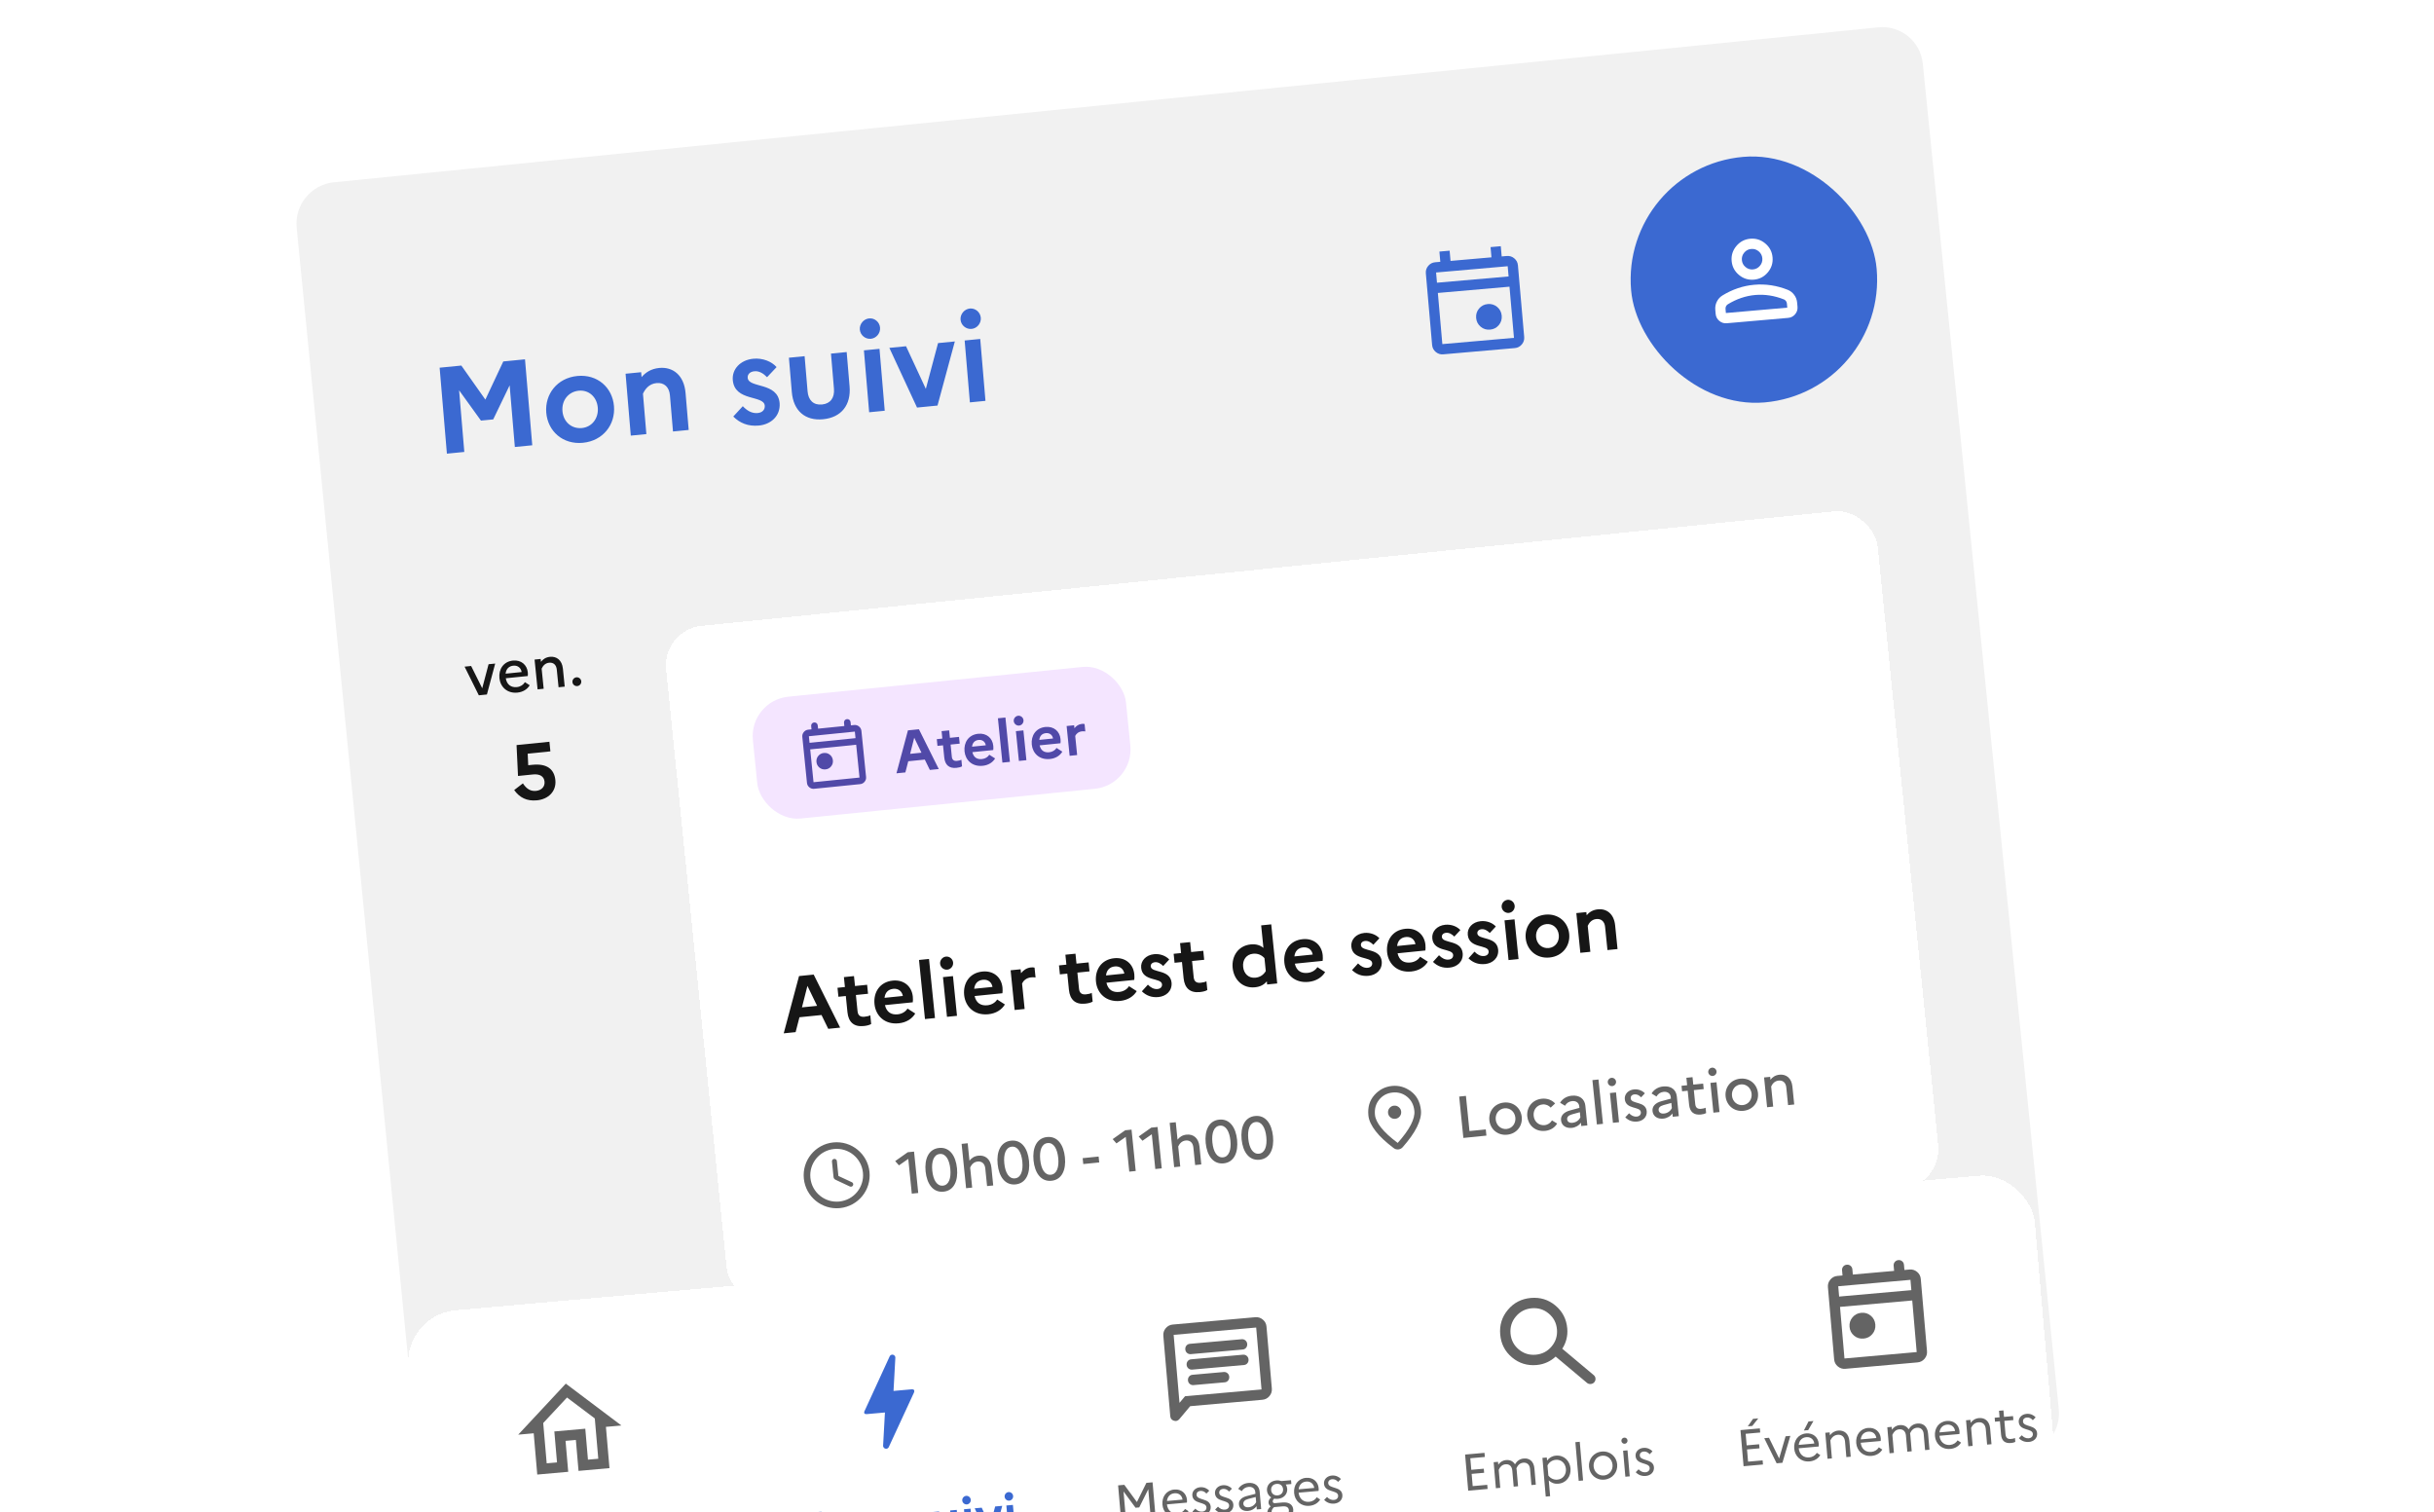 <svg width="470" height="292" viewBox="0 0 470 292" fill="none" xmlns="http://www.w3.org/2000/svg">
    <g clip-path="url(#clip0_1180_3780)">
        <path
            d="M57.284 43.956C56.852 39.573 60.076 35.641 64.462 35.201L362.696 5.283C367.021 4.849 370.852 7.976 371.289 12.296L397.546 272.092C397.991 276.498 394.74 280.451 390.328 280.87L91.286 309.261C86.969 309.671 83.159 306.536 82.734 302.224L57.284 43.956Z"
            fill="#F1F1F1" />
        <g clip-path="url(#clip1_1180_3780)">
            <g filter="url(#filter0_d_1180_3780)">
                <rect x="122.156" y="56.476" width="234.196" height="45.633" rx="7.169"
                    transform="rotate(-5.772 122.156 56.476)" stroke="#73758D" stroke-width="0.956"
                    stroke-dasharray="7.65 7.65" shape-rendering="crispEdges" />
            </g>
            <path
                d="M89.709 128.729L90.975 128.601L93.117 132.904L94.342 128.261L95.62 128.132L94.022 134.104L92.459 134.262L89.709 128.729ZM102.285 132.323C101.821 133.097 100.987 133.631 99.914 133.739C97.928 133.94 96.609 132.632 96.439 130.954C96.265 129.231 97.221 127.739 99.047 127.555C100.633 127.394 101.77 128.375 101.918 129.836C101.944 130.098 101.937 130.364 101.908 130.54L97.663 130.969C97.87 132.216 98.7 132.789 99.807 132.678C100.503 132.607 101.054 132.24 101.359 131.725L102.285 132.323ZM99.124 128.539C98.267 128.625 97.724 129.176 97.631 130.084L100.724 129.772C100.628 129.055 100.048 128.445 99.124 128.539ZM103.807 133.115L103.225 127.363L104.401 127.244L104.457 127.803C104.845 127.303 105.382 126.914 106.204 126.831C107.471 126.703 108.527 127.461 108.696 129.127L109.045 132.585L107.858 132.705L107.513 129.293C107.421 128.38 106.863 127.883 106.042 127.966C105.254 128.046 104.836 128.584 104.59 129.116L104.982 132.996L103.807 133.115ZM111.48 132.478C111.001 132.526 110.586 132.188 110.539 131.72C110.493 131.263 110.83 130.837 111.309 130.789C111.777 130.741 112.193 131.091 112.239 131.548C112.286 132.016 111.948 132.43 111.48 132.478Z"
                fill="#161616" />
            <path
                d="M100.026 149.839L99.746 143.872L106.091 143.23L106.279 145.087L101.896 145.53L101.999 147.764L102.821 147.681C105.651 147.395 107.03 148.562 107.239 150.632C107.459 152.808 105.89 154.319 103.699 154.54C101.72 154.74 100.324 154.005 99.286 152.558L100.97 151.265C101.697 152.375 102.479 152.819 103.514 152.714C104.564 152.608 105.247 151.909 105.147 150.92C105.045 149.916 104.241 149.413 102.917 149.546L100.026 149.839Z"
                fill="#161616" />
            <g filter="url(#filter1_d_1180_3780)">
                <rect x="127.856" y="117.618" width="235.151" height="131.472" rx="7.647"
                    transform="rotate(-5.772 127.856 117.618)" fill="white" shape-rendering="crispEdges" />
                <rect x="144.611" y="131.297" width="72.412" height="23.647" rx="7.647"
                    transform="rotate(-5.772 144.611 131.297)" fill="#F4E5FF" />
                <g clip-path="url(#clip2_1180_3780)">
                    <path
                        d="M159.402 144.568C158.959 144.612 158.568 144.497 158.231 144.222C157.893 143.946 157.702 143.586 157.657 143.143C157.612 142.699 157.728 142.308 158.003 141.971C158.279 141.633 158.638 141.442 159.082 141.397C159.526 141.353 159.916 141.468 160.254 141.743C160.591 142.019 160.782 142.378 160.827 142.822C160.872 143.266 160.757 143.657 160.481 143.994C160.206 144.332 159.846 144.523 159.402 144.568ZM157.219 148.311C156.87 148.346 156.559 148.252 156.285 148.029C156.012 147.806 155.858 147.52 155.823 147.171L154.925 138.295C154.89 137.946 154.984 137.635 155.207 137.362C155.43 137.088 155.716 136.934 156.065 136.898L156.699 136.834L156.635 136.2C156.617 136.021 156.662 135.864 156.771 135.73C156.881 135.596 157.025 135.52 157.205 135.502C157.385 135.484 157.542 135.529 157.676 135.638C157.809 135.748 157.885 135.892 157.903 136.072L157.967 136.706L163.04 136.193L162.976 135.559C162.957 135.38 163.003 135.223 163.112 135.089C163.221 134.955 163.366 134.879 163.545 134.861C163.725 134.843 163.882 134.889 164.015 134.998C164.149 135.107 164.225 135.252 164.244 135.431L164.308 136.065L164.942 136.001C165.29 135.966 165.602 136.06 165.875 136.283C166.148 136.507 166.303 136.792 166.338 137.141L167.235 146.018C167.27 146.366 167.177 146.678 166.954 146.951C166.73 147.224 166.444 147.379 166.095 147.414L157.219 148.311ZM157.091 147.043L165.967 146.146L165.326 139.805L156.45 140.703L157.091 147.043ZM156.322 139.435L165.198 138.537L165.07 137.269L156.193 138.167L156.322 139.435Z"
                        fill="#5149A8" />
                </g>
                <path
                    d="M173.104 145.326L175.32 137.031L177.443 136.817L181.275 144.5L179.552 144.674L178.577 142.674L175.382 142.997L174.827 145.152L173.104 145.326ZM175.744 141.566L177.935 141.344L176.536 138.453L175.744 141.566ZM182.334 142.271L182.096 139.92L181.023 140.029L180.892 138.728L181.965 138.619L181.819 137.181L183.28 137.034L183.426 138.472L185.183 138.294L185.315 139.595L183.557 139.773L183.795 142.124C183.859 142.763 184.227 142.979 184.798 142.922C185.197 142.881 185.455 142.809 185.641 142.71L185.769 143.976C185.496 144.131 185.16 144.223 184.68 144.271C183.242 144.416 182.476 143.675 182.334 142.271ZM192.152 142.455C191.688 143.228 190.843 143.763 189.759 143.873C187.716 144.079 186.419 142.769 186.249 141.092C186.078 139.391 187.008 137.879 188.892 137.689C190.489 137.527 191.649 138.505 191.801 140.012C191.833 140.331 191.818 140.633 191.792 140.831L187.763 141.238C188.008 142.297 188.714 142.664 189.616 142.573C190.244 142.51 190.764 142.18 191.03 141.738L192.152 142.455ZM188.977 138.879C188.235 138.954 187.786 139.415 187.703 140.184L190.35 139.916C190.269 139.337 189.788 138.797 188.977 138.879ZM193.56 143.258L192.695 134.699L194.144 134.552L195.01 143.112L193.56 143.258ZM196.795 136.106C196.282 136.158 195.804 135.768 195.752 135.254C195.7 134.741 196.09 134.263 196.604 134.211C197.117 134.159 197.583 134.55 197.635 135.064C197.687 135.578 197.309 136.054 196.795 136.106ZM196.748 142.936L196.166 137.184L197.616 137.037L198.197 142.789L196.748 142.936ZM205.136 141.143C204.672 141.916 203.827 142.451 202.743 142.561C200.7 142.767 199.403 141.457 199.234 139.779C199.062 138.079 199.993 136.567 201.876 136.376C203.473 136.215 204.633 137.193 204.785 138.699C204.818 139.019 204.802 139.32 204.776 139.519L200.747 139.926C200.993 140.985 201.698 141.352 202.6 141.261C203.228 141.197 203.748 140.868 204.014 140.426L205.136 141.143ZM201.961 137.567C201.22 137.642 200.77 138.102 200.687 138.871L203.334 138.604C203.253 138.024 202.772 137.485 201.961 137.567ZM206.544 141.946L205.963 136.194L207.412 136.047L207.47 136.618C207.807 136.192 208.268 135.845 208.919 135.78C209.113 135.76 209.287 135.777 209.429 135.809L209.573 137.235C209.386 137.208 209.188 137.194 208.926 137.22C208.218 137.292 207.801 137.726 207.621 138.113L207.994 141.799L206.544 141.946Z"
                    fill="#5149A8" />
                <path
                    d="M151.335 195.535L154.291 184.475L157.121 184.189L162.231 194.434L159.933 194.666L158.633 191.999L154.373 192.43L153.633 195.303L151.335 195.535ZM154.856 190.521L157.778 190.226L155.912 186.371L154.856 190.521ZM163.642 191.462L163.326 188.328L161.895 188.472L161.72 186.738L163.15 186.593L162.956 184.676L164.904 184.479L165.098 186.396L167.441 186.159L167.617 187.894L165.273 188.131L165.59 191.265C165.676 192.118 166.167 192.406 166.927 192.329C167.46 192.276 167.804 192.179 168.052 192.047L168.223 193.736C167.859 193.942 167.41 194.064 166.771 194.128C164.854 194.322 163.832 193.334 163.642 191.462ZM176.733 191.707C176.115 192.738 174.988 193.452 173.542 193.598C170.818 193.873 169.089 192.126 168.863 189.889C168.634 187.622 169.875 185.606 172.386 185.352C174.516 185.137 176.062 186.441 176.265 188.449C176.309 188.875 176.288 189.277 176.253 189.542L170.881 190.085C171.209 191.497 172.15 191.986 173.352 191.864C174.189 191.78 174.882 191.341 175.238 190.751L176.733 191.707ZM172.5 186.939C171.511 187.039 170.912 187.653 170.801 188.679L174.331 188.322C174.222 187.549 173.581 186.83 172.5 186.939ZM178.611 192.778L177.457 181.365L179.39 181.17L180.543 192.583L178.611 192.778ZM182.924 183.241C182.239 183.311 181.603 182.791 181.533 182.106C181.464 181.421 181.984 180.785 182.669 180.715C183.354 180.646 183.975 181.168 184.044 181.852C184.113 182.537 183.609 183.172 182.924 183.241ZM182.861 192.348L182.086 184.679L184.018 184.484L184.793 192.153L182.861 192.348ZM194.045 189.957C193.427 190.988 192.3 191.702 190.854 191.848C188.131 192.123 186.401 190.376 186.175 188.139C185.946 185.872 187.187 183.856 189.698 183.602C191.829 183.387 193.375 184.691 193.578 186.699C193.621 187.126 193.6 187.527 193.565 187.792L188.194 188.335C188.521 189.747 189.462 190.236 190.664 190.115C191.501 190.03 192.194 189.591 192.55 189.002L194.045 189.957ZM189.812 185.189C188.823 185.289 188.224 185.903 188.113 186.929L191.643 186.572C191.534 185.799 190.893 185.08 189.812 185.189ZM195.923 191.028L195.148 183.359L197.08 183.163L197.157 183.924C197.607 183.356 198.221 182.894 199.089 182.807C199.347 182.78 199.58 182.803 199.769 182.845L199.961 184.748C199.712 184.711 199.448 184.692 199.098 184.727C198.155 184.823 197.599 185.401 197.359 185.918L197.855 190.833L195.923 191.028ZM206.41 187.139L206.093 184.005L204.663 184.149L204.488 182.415L205.918 182.27L205.724 180.353L207.672 180.156L207.866 182.073L210.209 181.836L210.384 183.571L208.041 183.808L208.358 186.943C208.444 187.795 208.934 188.083 209.695 188.006C210.228 187.953 210.572 187.856 210.82 187.724L210.99 189.413C210.627 189.619 210.178 189.741 209.539 189.805C207.621 189.999 206.599 189.011 206.41 187.139ZM219.501 187.384C218.883 188.415 217.756 189.129 216.31 189.275C213.586 189.55 211.857 187.803 211.631 185.566C211.402 183.299 212.643 181.283 215.154 181.029C217.284 180.814 218.83 182.118 219.033 184.126C219.076 184.553 219.055 184.954 219.021 185.219L213.649 185.762C213.976 187.174 214.917 187.663 216.119 187.542C216.956 187.457 217.65 187.018 218.005 186.429L219.501 187.384ZM215.268 182.616C214.279 182.716 213.68 183.33 213.568 184.356L217.099 183.999C216.99 183.226 216.348 182.507 215.268 182.616ZM220.493 187.422L221.654 186.137C222.186 186.682 222.792 187.052 223.522 186.978C224.146 186.915 224.429 186.517 224.383 186.061C224.247 184.722 220.631 185.594 220.358 182.901C220.222 181.547 221.26 180.412 222.858 180.25C224.029 180.132 225.151 180.587 225.774 181.278L224.61 182.533C224.165 182.086 223.623 181.741 223.03 181.801C222.421 181.862 222.166 182.226 222.206 182.622C222.338 183.931 225.959 183.104 226.227 185.751C226.359 187.367 225.155 188.381 223.709 188.527C222.34 188.665 221.311 188.216 220.493 187.422ZM228.552 184.901L228.235 181.767L226.805 181.911L226.629 180.177L228.06 180.032L227.866 178.115L229.814 177.918L230.007 179.835L232.351 179.598L232.526 181.333L230.183 181.57L230.5 184.705C230.586 185.557 231.076 185.845 231.837 185.768C232.369 185.715 232.713 185.618 232.961 185.486L233.132 187.175C232.768 187.381 232.32 187.503 231.681 187.567C229.763 187.761 228.741 186.773 228.552 184.901ZM238.023 182.899C237.797 180.662 239.08 178.611 241.5 178.366C242.535 178.261 243.313 178.506 243.966 179.039L243.526 174.687L245.474 174.49L246.627 185.903L244.68 186.1L244.618 185.491C244.085 186.144 243.371 186.539 242.337 186.644C239.917 186.889 238.249 185.136 238.023 182.899ZM240.047 182.694C240.182 184.033 241.117 184.923 242.426 184.79C243.293 184.703 243.972 184.265 244.418 183.513L244.166 181.017C243.578 180.37 242.826 180.077 241.958 180.164C240.65 180.297 239.911 181.355 240.047 182.694ZM255.879 183.707C255.26 184.738 254.133 185.452 252.688 185.598C249.964 185.873 248.235 184.126 248.009 181.889C247.78 179.622 249.021 177.606 251.532 177.352C253.662 177.137 255.208 178.441 255.411 180.449C255.454 180.875 255.433 181.277 255.398 181.542L250.027 182.085C250.354 183.497 251.295 183.986 252.497 183.865C253.334 183.78 254.028 183.341 254.383 182.752L255.879 183.707ZM251.646 178.939C250.657 179.039 250.058 179.653 249.946 180.679L253.477 180.322C253.368 179.549 252.726 178.83 251.646 178.939ZM261.076 183.32L262.237 182.035C262.769 182.58 263.375 182.949 264.105 182.876C264.729 182.813 265.012 182.415 264.966 181.959C264.83 180.619 261.214 181.492 260.942 178.799C260.805 177.445 261.843 176.31 263.441 176.148C264.612 176.03 265.735 176.485 266.358 177.175L265.193 178.431C264.748 177.984 264.206 177.639 263.613 177.699C263.004 177.76 262.749 178.124 262.789 178.52C262.921 179.829 266.542 179.001 266.81 181.649C266.943 183.265 265.738 184.279 264.293 184.425C262.923 184.563 261.894 184.114 261.076 183.32ZM275.717 181.702C275.099 182.733 273.972 183.446 272.526 183.592C269.802 183.868 268.073 182.121 267.847 179.884C267.618 177.617 268.859 175.601 271.37 175.347C273.5 175.131 275.046 176.436 275.249 178.444C275.292 178.87 275.272 179.272 275.237 179.537L269.865 180.08C270.193 181.492 271.134 181.981 272.336 181.859C273.173 181.775 273.866 181.336 274.222 180.746L275.717 181.702ZM271.484 176.934C270.495 177.034 269.896 177.648 269.785 178.674L273.315 178.317C273.206 177.544 272.565 176.825 271.484 176.934ZM276.709 181.74L277.87 180.454C278.402 181 279.008 181.369 279.738 181.295C280.362 181.232 280.645 180.835 280.599 180.378C280.463 179.039 276.847 179.912 276.575 177.219C276.438 175.864 277.476 174.73 279.074 174.568C280.245 174.45 281.368 174.905 281.991 175.595L280.826 176.851C280.381 176.404 279.839 176.059 279.246 176.119C278.637 176.18 278.382 176.544 278.422 176.94C278.554 178.248 282.175 177.421 282.443 180.069C282.575 181.685 281.371 182.698 279.926 182.845C278.556 182.983 277.527 182.534 276.709 181.74ZM283.559 181.048L284.721 179.762C285.252 180.308 285.858 180.677 286.589 180.603C287.213 180.54 287.495 180.142 287.449 179.686C287.314 178.347 283.697 179.22 283.425 176.526C283.288 175.172 284.327 174.037 285.924 173.876C287.096 173.757 288.218 174.213 288.841 174.903L287.677 176.158C287.232 175.711 286.69 175.366 286.096 175.426C285.488 175.488 285.232 175.852 285.272 176.247C285.405 177.556 289.026 176.729 289.293 179.377C289.426 180.993 288.222 182.006 286.776 182.152C285.407 182.291 284.377 181.841 283.559 181.048ZM291.359 172.281C290.674 172.35 290.038 171.83 289.968 171.146C289.899 170.461 290.419 169.824 291.104 169.755C291.789 169.686 292.41 170.207 292.479 170.892C292.548 171.577 292.044 172.212 291.359 172.281ZM291.296 181.388L290.521 173.719L292.453 173.523L293.228 181.192L291.296 181.388ZM298.392 172.615C300.887 172.363 302.778 174.032 303.01 176.33C303.242 178.628 301.724 180.641 299.229 180.893C296.733 181.146 294.843 179.477 294.61 177.179C294.378 174.881 295.896 172.868 298.392 172.615ZM299.074 179.064C300.307 178.94 301.135 177.857 301.001 176.533C300.866 175.194 299.839 174.314 298.607 174.438C297.329 174.568 296.484 175.637 296.619 176.976C296.754 178.315 297.796 179.194 299.074 179.064ZM305.16 179.986L304.385 172.317L306.318 172.122L306.379 172.73C306.86 172.159 307.535 171.691 308.554 171.588C310.213 171.421 311.652 172.428 311.881 174.695L312.343 179.26L310.395 179.457L309.941 174.968C309.838 173.949 309.195 173.368 308.252 173.463C307.278 173.562 306.827 174.269 306.587 174.785L307.093 179.791L305.16 179.986Z"
                    fill="#161616" />
                <path
                    d="M160.912 216.6C157.412 216.954 154.865 220.081 155.219 223.581C155.573 227.08 158.694 229.634 162.194 229.281C165.7 228.926 168.253 225.799 167.9 222.299C167.546 218.799 164.418 216.246 160.912 216.6ZM162.072 228.012C159.27 228.295 156.77 226.255 156.487 223.452C156.204 220.65 158.244 218.151 161.047 217.867C163.849 217.584 166.348 219.625 166.632 222.427C166.915 225.229 164.875 227.729 162.072 228.012ZM161.099 219.784L161.061 219.787C160.808 219.813 160.625 220.037 160.651 220.29L160.954 223.283C160.976 223.505 161.111 223.702 161.319 223.797L164.11 225.109C164.339 225.214 164.611 225.123 164.716 224.894C164.827 224.665 164.729 224.387 164.494 224.283L161.893 223.073L161.602 220.194C161.576 219.94 161.353 219.758 161.099 219.784Z"
                    fill="#646464" />
                <path
                    d="M176.066 226.488L175.388 219.777L173.589 221.031L172.86 220.205L175.281 218.496L176.502 218.373L177.31 226.362L176.066 226.488ZM181.341 217.665C183.384 217.458 184.551 219.197 184.792 221.582C185.033 223.967 184.238 225.904 182.195 226.11C180.152 226.317 178.973 224.58 178.732 222.194C178.491 219.809 179.298 217.871 181.341 217.665ZM181.459 218.829C180.295 218.947 179.842 220.284 180.022 222.064C180.203 223.856 180.913 225.064 182.077 224.946C183.23 224.83 183.683 223.493 183.503 221.712C183.322 219.92 182.612 218.712 181.459 218.829ZM186.55 225.439L185.685 216.88L186.86 216.761L187.2 220.128C187.588 219.628 188.125 219.239 188.947 219.156C190.225 219.027 191.27 219.786 191.439 221.452L191.788 224.91L190.601 225.03L190.256 221.618C190.164 220.705 189.607 220.207 188.785 220.291C187.997 220.37 187.59 220.907 187.333 221.44L187.725 225.321L186.55 225.439ZM195.25 216.259C197.293 216.052 198.46 217.791 198.702 220.176C198.943 222.561 198.147 224.498 196.104 224.704C194.061 224.911 192.883 223.174 192.641 220.788C192.4 218.403 193.207 216.465 195.25 216.259ZM195.368 217.423C194.204 217.541 193.751 218.878 193.931 220.658C194.112 222.45 194.822 223.658 195.986 223.54C197.139 223.424 197.592 222.087 197.412 220.306C197.231 218.514 196.521 217.306 195.368 217.423ZM202.183 215.558C204.226 215.352 205.393 217.09 205.634 219.475C205.875 221.86 205.079 223.797 203.036 224.004C200.993 224.21 199.815 222.473 199.574 220.088C199.333 217.702 200.14 215.765 202.183 215.558ZM202.3 216.722C201.136 216.84 200.683 218.177 200.863 219.957C201.044 221.749 201.755 222.957 202.919 222.839C204.071 222.723 204.524 221.386 204.344 219.606C204.163 217.814 203.453 216.606 202.3 216.722ZM209.061 219.636L212.142 219.325L212.257 220.466L209.176 220.777L209.061 219.636ZM218.061 222.243L217.383 215.532L215.584 216.786L214.855 215.961L217.276 214.252L218.497 214.128L219.305 222.117L218.061 222.243ZM223.087 221.735L222.409 215.024L220.61 216.278L219.881 215.453L222.303 213.744L223.524 213.62L224.331 221.609L223.087 221.735ZM226.728 221.378L225.863 212.819L227.038 212.7L227.379 216.067C227.766 215.566 228.303 215.178 229.125 215.095C230.403 214.965 231.449 215.724 231.617 217.391L231.966 220.849L230.78 220.969L230.435 217.556C230.342 216.643 229.785 216.146 228.963 216.229C228.176 216.309 227.769 216.846 227.511 217.379L227.904 221.259L226.728 221.378ZM235.429 212.198C237.472 211.991 238.639 213.729 238.88 216.115C239.121 218.5 238.325 220.437 236.282 220.643C234.239 220.85 233.061 219.113 232.82 216.727C232.579 214.342 233.386 212.404 235.429 212.198ZM235.546 213.362C234.382 213.479 233.929 214.817 234.109 216.597C234.29 218.389 235.001 219.597 236.165 219.479C237.317 219.363 237.77 218.025 237.59 216.245C237.409 214.453 236.699 213.245 235.546 213.362ZM242.361 211.497C244.404 211.291 245.571 213.029 245.812 215.414C246.053 217.799 245.257 219.736 243.215 219.942C241.172 220.149 239.993 218.412 239.752 216.027C239.511 213.641 240.318 211.704 242.361 211.497ZM242.479 212.661C241.315 212.779 240.862 214.116 241.042 215.896C241.223 217.688 241.933 218.896 243.097 218.778C244.25 218.662 244.702 217.325 244.523 215.544C244.341 213.753 243.631 212.545 242.479 212.661Z"
                    fill="#646464" />
                <path
                    d="M269.894 216.697C271.064 215.383 271.911 214.212 272.437 213.182C272.963 212.152 273.188 211.262 273.112 210.511C272.996 209.36 272.533 208.453 271.724 207.793C270.916 207.133 269.978 206.857 268.91 206.965C267.843 207.073 266.979 207.531 266.319 208.34C265.659 209.148 265.387 210.129 265.504 211.28C265.579 212.031 265.978 212.858 266.699 213.762C267.42 214.666 268.485 215.644 269.894 216.697ZM270.021 217.95C269.873 217.964 269.722 217.953 269.569 217.915C269.416 217.877 269.276 217.811 269.149 217.717C268.398 217.153 267.728 216.596 267.138 216.047C266.549 215.498 266.049 214.959 265.638 214.429C265.227 213.9 264.902 213.383 264.664 212.878C264.426 212.374 264.284 211.884 264.235 211.409C264.075 209.823 264.457 208.509 265.382 207.466C266.307 206.422 267.44 205.832 268.782 205.697C270.124 205.561 271.353 205.912 272.468 206.749C273.582 207.587 274.22 208.798 274.38 210.383C274.428 210.859 274.386 211.367 274.254 211.909C274.122 212.451 273.908 213.022 273.611 213.623C273.314 214.225 272.932 214.853 272.464 215.509C271.997 216.165 271.452 216.844 270.829 217.548C270.723 217.665 270.599 217.758 270.457 217.825C270.314 217.893 270.169 217.935 270.021 217.95ZM269.423 212.037C269.772 212.002 270.058 211.848 270.281 211.574C270.504 211.301 270.598 210.99 270.563 210.641C270.528 210.292 270.373 210.006 270.1 209.783C269.827 209.56 269.515 209.466 269.167 209.501C268.818 209.536 268.532 209.691 268.309 209.964C268.086 210.237 267.992 210.549 268.027 210.897C268.062 211.246 268.216 211.532 268.49 211.755C268.763 211.978 269.074 212.072 269.423 212.037Z"
                    fill="#646464" />
                <path
                    d="M282.572 215.734L281.765 207.745L283.066 207.613L283.752 214.404L286.902 214.085L287.023 215.284L282.572 215.734ZM290.405 208.901C292.277 208.711 293.674 209.988 293.846 211.689C294.018 213.389 292.904 214.92 291.033 215.109C289.172 215.297 287.764 214.021 287.592 212.321C287.42 210.62 288.545 209.089 290.405 208.901ZM290.932 214.001C292.016 213.891 292.724 212.909 292.613 211.813C292.5 210.695 291.613 209.897 290.528 210.007C289.421 210.118 288.712 211.089 288.824 212.196C288.936 213.303 289.825 214.113 290.932 214.001ZM298.266 213.26C298.916 213.194 299.409 212.821 299.684 212.344L300.68 212.958C300.226 213.719 299.428 214.261 298.366 214.368C296.438 214.563 295.084 213.258 294.914 211.581C294.745 209.903 295.81 208.354 297.739 208.159C298.789 208.053 299.691 208.423 300.287 209.078L299.434 209.879C299.07 209.466 298.513 209.199 297.851 209.266C296.744 209.378 296.032 210.326 296.147 211.456C296.262 212.598 297.147 213.373 298.266 213.26ZM303.517 213.79C302.376 213.905 301.534 213.333 301.432 212.317C301.344 211.45 301.954 210.754 303.154 210.425L304.983 209.929L304.953 209.632C304.882 208.925 304.313 208.544 303.571 208.619C302.944 208.682 302.482 209.017 302.198 209.519L301.251 208.934C301.695 208.198 302.473 207.681 303.5 207.577C305.053 207.42 306.001 208.247 306.129 209.513L306.513 213.314L305.338 213.433L305.272 212.782C304.912 213.326 304.225 213.718 303.517 213.79ZM302.614 212.151C302.659 212.597 303.044 212.869 303.637 212.809C304.356 212.736 304.881 212.337 305.168 211.755L305.068 210.762L303.542 211.181C302.836 211.38 302.57 211.718 302.614 212.151ZM308.356 213.128L307.49 204.568L308.666 204.449L309.531 213.009L308.356 213.128ZM311.337 205.724C310.903 205.768 310.501 205.44 310.457 205.006C310.413 204.572 310.742 204.17 311.175 204.126C311.609 204.083 312.011 204.411 312.055 204.845C312.099 205.278 311.771 205.68 311.337 205.724ZM311.454 212.814L310.873 207.062L312.048 206.944L312.63 212.696L311.454 212.814ZM313.833 211.755L314.572 210.966C314.997 211.407 315.484 211.669 316.055 211.611C316.614 211.555 316.888 211.181 316.844 210.748C316.726 209.584 313.95 210.291 313.745 208.259C313.649 207.312 314.372 206.478 315.524 206.362C316.369 206.276 317.152 206.612 317.619 207.118L316.89 207.895C316.54 207.516 316.112 207.271 315.633 207.319C315.085 207.374 314.843 207.722 314.883 208.11C314.999 209.262 317.779 208.589 317.978 210.564C318.081 211.695 317.236 212.46 316.163 212.569C315.193 212.667 314.435 212.352 313.833 211.755ZM321.182 212.004C320.041 212.119 319.199 211.547 319.097 210.532C319.009 209.664 319.619 208.968 320.819 208.64L322.648 208.143L322.618 207.847C322.547 207.139 321.978 206.758 321.236 206.833C320.609 206.897 320.147 207.232 319.863 207.733L318.916 207.149C319.361 206.412 320.138 205.895 321.166 205.791C322.718 205.635 323.666 206.461 323.794 207.728L324.178 211.528L323.003 211.647L322.937 210.997C322.577 211.54 321.89 211.932 321.182 212.004ZM320.279 210.366C320.324 210.811 320.709 211.083 321.302 211.023C322.021 210.951 322.546 210.552 322.833 209.969L322.733 208.976L321.207 209.396C320.501 209.594 320.235 209.932 320.279 210.366ZM326.161 209.31L325.889 206.617L324.805 206.726L324.698 205.665L325.782 205.555L325.636 204.117L326.823 203.997L326.969 205.435L328.875 205.243L328.982 206.304L327.076 206.497L327.348 209.19C327.427 209.966 327.863 210.176 328.502 210.111C328.89 210.072 329.148 210 329.345 209.899L329.45 210.938C329.188 211.079 328.874 211.169 328.429 211.214C327.082 211.35 326.303 210.714 326.161 209.31ZM330.741 203.763C330.307 203.807 329.905 203.478 329.861 203.045C329.817 202.611 330.145 202.209 330.579 202.165C331.013 202.121 331.415 202.45 331.459 202.883C331.503 203.317 331.174 203.719 330.741 203.763ZM330.858 210.853L330.276 205.101L331.452 204.982L332.033 210.734L330.858 210.853ZM336.022 204.29C337.894 204.101 339.291 205.377 339.463 207.078C339.635 208.778 338.521 210.309 336.65 210.498C334.789 210.686 333.381 209.411 333.209 207.71C333.037 206.01 334.162 204.478 336.022 204.29ZM336.549 209.39C337.633 209.28 338.341 208.298 338.23 207.202C338.117 206.084 337.23 205.286 336.145 205.396C335.038 205.507 334.33 206.478 334.441 207.585C334.553 208.692 335.442 209.502 336.549 209.39ZM341.223 209.805L340.641 204.053L341.817 203.935L341.873 204.494C342.261 203.993 342.798 203.605 343.62 203.522C344.887 203.394 345.943 204.152 346.112 205.818L346.461 209.276L345.274 209.396L344.929 205.983C344.837 205.07 344.28 204.573 343.458 204.656C342.67 204.736 342.252 205.274 342.006 205.806L342.398 209.687L341.223 209.805Z"
                    fill="#646464" />
            </g>
            <g filter="url(#filter2_d_1180_3780)">
                <rect x="141.847" y="256.032" width="235.151" height="100.178" rx="7.647"
                    transform="rotate(-5.772 141.847 256.032)" fill="white" shape-rendering="crispEdges" />
                <rect x="158.602" y="269.71" width="73.412" height="23.647" rx="7.647"
                    transform="rotate(-5.772 158.602 269.71)" fill="#EEF1F8" />
                <g clip-path="url(#clip3_1180_3780)">
                    <path
                        d="M175.89 276.004L175.762 274.736L173.226 274.992L173.354 276.26L175.89 276.004ZM169.742 278.547L170.319 284.253C170.354 284.602 170.668 284.858 171.017 284.823L179.893 283.926C180.242 283.89 180.499 283.576 180.463 283.228L179.887 277.521C179.851 277.173 179.537 276.916 179.189 276.951L170.312 277.849C169.963 277.884 169.707 278.198 169.742 278.547ZM179.694 275.619C180.398 275.548 181.02 276.055 181.091 276.759L181.796 283.733C181.867 284.437 181.359 285.059 180.656 285.13L170.511 286.155C169.807 286.226 169.186 285.719 169.115 285.015L168.416 278.04C168.345 277.336 168.846 276.716 169.55 276.645L172.086 276.388L171.958 275.12C171.887 274.416 172.394 273.795 173.098 273.724L175.634 273.468C176.338 273.396 176.959 273.904 177.03 274.607L177.158 275.875L179.694 275.619Z"
                        fill="#3B69D1" />
                </g>
                <path
                    d="M188.098 283.638L187.291 275.649L191.947 275.179L192.083 276.525L189.047 276.832L189.239 278.727L191.818 278.466L191.954 279.813L189.375 280.073L189.583 282.128L192.618 281.821L192.754 283.168L188.098 283.638ZM194.421 282.999L193.84 277.247L195.289 277.101L195.333 277.534C195.683 277.118 196.145 276.784 196.853 276.712C197.583 276.638 198.254 276.893 198.693 277.471C199.053 276.928 199.557 276.439 200.527 276.341C201.714 276.221 202.733 276.948 202.897 278.568L203.255 282.106L201.794 282.254L201.442 278.773C201.372 278.077 200.951 277.681 200.301 277.747C199.673 277.81 199.374 278.279 199.185 278.69C199.205 278.769 199.213 278.848 199.222 278.94L199.58 282.478L198.119 282.625L197.767 279.145C197.697 278.448 197.276 278.053 196.626 278.118C195.964 278.185 195.671 278.711 195.491 279.098L195.871 282.853L194.421 282.999ZM205.193 284.747L204.328 276.187L205.777 276.041L205.824 276.508C206.224 276.018 206.758 275.711 207.546 275.631C209.372 275.447 210.611 276.762 210.781 278.44C210.951 280.118 209.999 281.655 208.173 281.84C207.386 281.919 206.801 281.725 206.311 281.325L206.642 284.6L205.193 284.747ZM207.479 277.021C206.805 277.09 206.287 277.442 205.977 278.015L206.159 279.818C206.602 280.327 207.167 280.558 207.829 280.491C208.811 280.392 209.376 279.597 209.275 278.592C209.173 277.588 208.46 276.922 207.479 277.021ZM212.398 281.182L211.533 272.623L212.983 272.476L213.848 281.036L212.398 281.182ZM217.721 274.603C219.592 274.414 221.01 275.665 221.184 277.389C221.358 279.112 220.22 280.622 218.348 280.811C216.476 281 215.059 279.749 214.884 278.025C214.71 276.302 215.849 274.792 217.721 274.603ZM218.233 279.439C219.157 279.346 219.778 278.534 219.678 277.541C219.576 276.537 218.806 275.877 217.882 275.97C216.923 276.067 216.289 276.869 216.391 277.873C216.492 278.877 217.274 279.536 218.233 279.439ZM222.844 273.301C222.331 273.353 221.853 272.963 221.801 272.449C221.75 271.936 222.139 271.458 222.653 271.406C223.166 271.354 223.633 271.745 223.685 272.259C223.736 272.773 223.358 273.249 222.844 273.301ZM222.797 280.131L222.216 274.379L223.665 274.232L224.246 279.984L222.797 280.131Z"
                    fill="#3B69D1" />
                <rect x="239.25" y="261.559" width="52.294" height="23.647" rx="11.824"
                    transform="rotate(-5.772 239.25 261.559)" fill="#DFFDFF" />
                <rect x="239.25" y="261.559" width="52.294" height="23.647" rx="11.824"
                    transform="rotate(-5.772 239.25 261.559)" stroke="#4A526D" />
                <path
                    d="M251.223 268.495L249.595 267.104L251.261 266.935L252.707 268.346L251.223 268.495ZM248.722 277.511L250.939 269.216L253.061 269.001L256.893 276.685L255.17 276.859L254.195 274.859L251 275.182L250.445 277.336L248.722 277.511ZM251.362 273.75L253.554 273.529L252.155 270.638L251.362 273.75ZM259.72 270.588L260.793 270.48L260.732 269.875C260.608 268.654 261.319 267.59 262.757 267.445C263.282 267.392 263.74 267.472 264.125 267.629L263.631 268.902C263.447 268.793 263.208 268.714 262.912 268.744C262.421 268.793 262.136 269.168 262.189 269.693L262.253 270.332L264.011 270.154L264.143 271.455L262.385 271.633L262.835 276.084L261.374 276.232L260.924 271.781L259.851 271.889L259.72 270.588ZM266.882 275.848C265.729 275.964 264.875 275.382 264.768 274.321C264.68 273.453 265.288 272.735 266.499 272.405L268.227 271.93L268.212 271.782C268.151 271.177 267.655 270.835 266.993 270.902C266.434 270.959 266.027 271.265 265.761 271.718L264.618 271.015C265.06 270.256 265.861 269.737 266.911 269.631C268.577 269.462 269.533 270.369 269.661 271.635L270.037 275.356L268.588 275.502L268.531 274.943C268.211 275.425 267.555 275.78 266.882 275.848ZM266.199 274.107C266.238 274.495 266.571 274.715 267.062 274.665C267.724 274.598 268.172 274.242 268.411 273.756L268.33 272.946L266.983 273.313C266.389 273.477 266.163 273.753 266.199 274.107ZM271.745 268.358C271.231 268.41 270.753 268.02 270.702 267.507C270.65 266.993 271.04 266.516 271.553 266.464C272.067 266.412 272.533 266.803 272.585 267.316C272.637 267.83 272.258 268.306 271.745 268.358ZM271.697 275.188L271.116 269.436L272.565 269.29L273.146 275.042L271.697 275.188ZM274.885 274.866L274.303 269.114L275.753 268.968L275.81 269.538C276.148 269.112 276.608 268.766 277.259 268.7C277.453 268.68 277.628 268.697 277.769 268.729L277.913 270.156C277.726 270.129 277.529 270.114 277.266 270.14C276.559 270.212 276.141 270.646 275.961 271.033L276.334 274.72L274.885 274.866ZM284.477 272.951C284.013 273.724 283.168 274.259 282.084 274.369C280.041 274.575 278.744 273.265 278.574 271.588C278.402 269.887 279.333 268.375 281.216 268.185C282.814 268.023 283.974 269.001 284.126 270.508C284.158 270.827 284.143 271.129 284.117 271.327L280.088 271.734C280.333 272.793 281.039 273.16 281.941 273.069C282.568 273.006 283.088 272.676 283.355 272.234L284.477 272.951ZM281.302 269.375C280.56 269.45 280.111 269.911 280.027 270.68L282.675 270.412C282.593 269.833 282.112 269.293 281.302 269.375Z"
                    fill="#274996" />
            </g>
        </g>
        <path
            d="M86.294 87.599L84.892 71L89.084 70.589L93.723 77.164L97.184 69.795L101.376 69.384L102.778 85.983L99.415 86.313L98.41 74.409L95.24 80.984L92.871 81.216L88.652 75.365L89.658 87.269L86.294 87.599ZM111.475 72.602C115.359 72.221 118.254 74.831 118.557 78.411C118.86 81.992 116.449 85.121 112.565 85.502C108.681 85.883 105.786 83.273 105.483 79.693C105.181 76.112 107.591 72.983 111.475 72.602ZM112.372 82.652C114.291 82.464 115.605 80.781 115.431 78.718C115.254 76.631 113.681 75.255 111.763 75.443C109.774 75.638 108.433 77.3 108.61 79.386C108.786 81.473 110.383 82.847 112.372 82.652ZM121.805 84.118L120.796 72.167L123.803 71.872L123.884 72.82C124.644 71.933 125.705 71.207 127.292 71.052C129.874 70.798 132.085 72.375 132.383 75.908L132.984 83.022L129.953 83.319L129.362 76.324C129.227 74.735 128.243 73.827 126.775 73.971C125.259 74.12 124.54 75.219 124.154 76.022L124.813 83.823L121.805 84.118ZM141.595 80.433L143.432 78.435C144.244 79.288 145.177 79.866 146.314 79.755C147.285 79.66 147.734 79.042 147.674 78.33C147.498 76.244 141.856 77.586 141.501 73.388C141.323 71.278 142.965 69.515 145.452 69.271C147.275 69.093 149.007 69.807 149.958 70.886L148.117 72.835C147.437 72.137 146.603 71.597 145.68 71.688C144.732 71.781 144.327 72.346 144.379 72.963C144.551 75.002 150.199 73.731 150.547 77.857C150.712 80.376 148.815 81.948 146.565 82.169C144.434 82.378 142.846 81.673 141.595 80.433ZM161.034 75.06L160.461 68.278L163.492 67.981L164.053 74.621C164.356 78.201 162.458 80.611 158.953 80.954C155.448 81.298 153.201 79.295 152.898 75.714L152.337 69.075L155.369 68.777L155.942 75.559C156.088 77.29 157.078 78.269 158.736 78.107C160.37 77.946 161.18 76.791 161.034 75.06ZM168.161 65.419C167.096 65.524 166.12 64.711 166.029 63.644C165.939 62.577 166.763 61.587 167.829 61.483C168.895 61.378 169.847 62.194 169.937 63.261C170.027 64.328 169.227 65.315 168.161 65.419ZM167.832 79.606L166.822 67.654L169.83 67.36L170.84 79.311L167.832 79.606ZM171.732 67.173L174.953 66.858L178.776 75.09L181.134 66.251L184.379 65.933L181.031 78.312L177.076 78.7L171.732 67.173ZM187.613 63.512C186.547 63.617 185.571 62.804 185.481 61.737C185.391 60.67 186.214 59.681 187.28 59.576C188.346 59.471 189.298 60.287 189.389 61.354C189.479 62.421 188.679 63.408 187.613 63.512ZM187.283 77.699L186.273 65.748L189.281 65.453L190.291 77.404L187.283 77.699Z"
            fill="#3B69D1" />
        <rect x="312.892" y="32.366" width="47.595" height="47.595" rx="23.797" transform="rotate(-5 312.892 32.366)"
            fill="#3B69D1" />
        <path
            d="M338.673 53.999C337.586 54.094 336.622 53.788 335.781 53.082C334.939 52.376 334.471 51.48 334.376 50.393C334.281 49.307 334.586 48.343 335.292 47.501C335.999 46.66 336.895 46.191 337.981 46.096C339.068 46.001 340.032 46.307 340.873 47.013C341.715 47.719 342.183 48.615 342.278 49.702C342.373 50.788 342.068 51.752 341.362 52.594C340.656 53.435 339.759 53.904 338.673 53.999ZM331.289 60.617L331.22 59.827C331.171 59.267 331.27 58.74 331.517 58.245C331.764 57.751 332.115 57.359 332.571 57.071C333.547 56.471 334.551 55.998 335.582 55.65C336.614 55.303 337.673 55.082 338.759 54.987C339.846 54.892 340.927 54.925 342.003 55.089C343.079 55.252 344.15 55.544 345.215 55.965C345.714 56.17 346.128 56.494 346.457 56.938C346.786 57.382 346.975 57.884 347.024 58.444L347.094 59.234C347.141 59.777 346.988 60.259 346.635 60.68C346.282 61.101 345.834 61.335 345.291 61.383L333.437 62.42C332.894 62.467 332.412 62.314 331.991 61.961C331.571 61.608 331.337 61.16 331.289 60.617ZM333.265 60.444L345.118 59.407L345.049 58.617C345.033 58.436 344.973 58.275 344.87 58.135C344.766 57.995 344.637 57.89 344.482 57.82C343.554 57.454 342.627 57.199 341.702 57.056C340.777 56.913 339.854 56.882 338.932 56.962C338.01 57.043 337.106 57.234 336.22 57.535C335.334 57.837 334.466 58.249 333.616 58.771C333.475 58.866 333.366 58.992 333.288 59.148C333.21 59.304 333.18 59.473 333.195 59.654L333.265 60.444ZM338.5 52.023C339.043 51.976 339.491 51.742 339.844 51.321C340.197 50.9 340.35 50.418 340.303 49.875C340.255 49.331 340.021 48.883 339.6 48.53C339.18 48.177 338.698 48.025 338.154 48.072C337.611 48.12 337.163 48.354 336.81 48.774C336.457 49.195 336.304 49.677 336.352 50.221C336.399 50.764 336.633 51.212 337.054 51.565C337.475 51.918 337.957 52.071 338.5 52.023Z"
            fill="white" />
        <path
            d="M287.725 63.649C287.033 63.71 286.428 63.522 285.909 63.087C285.39 62.651 285.1 62.087 285.039 61.396C284.979 60.704 285.166 60.099 285.602 59.58C286.038 59.061 286.601 58.771 287.293 58.71C287.984 58.65 288.589 58.837 289.109 59.273C289.628 59.709 289.918 60.272 289.978 60.964C290.039 61.655 289.851 62.261 289.415 62.78C288.98 63.299 288.416 63.589 287.725 63.649ZM278.686 68.421C278.143 68.469 277.661 68.316 277.24 67.963C276.82 67.61 276.586 67.162 276.538 66.619L275.328 52.79C275.281 52.246 275.433 51.764 275.786 51.344C276.139 50.923 276.588 50.689 277.131 50.641L278.119 50.555L277.946 48.579L279.921 48.406L280.094 50.382L287.997 49.691L287.824 47.715L289.799 47.542L289.972 49.518L290.96 49.431C291.503 49.384 291.985 49.537 292.406 49.89C292.827 50.243 293.061 50.691 293.108 51.234L294.318 65.063C294.366 65.606 294.213 66.088 293.86 66.509C293.507 66.93 293.059 67.164 292.515 67.212L278.686 68.421ZM278.514 66.446L292.343 65.236L291.478 55.358L277.649 56.568L278.514 66.446ZM277.477 54.592L291.306 53.383L291.133 51.407L277.304 52.617L277.477 54.592Z"
            fill="#3B69D1" />
        <g filter="url(#filter3_d_1180_3780)">
            <rect width="315.328" height="68" rx="10"
                transform="matrix(0.996 -0.088 0.086 0.996 78 245.89)" fill="white"
                shape-rendering="crispEdges" />
            <path
                d="M109.488 261.857L114.855 265.898L115.525 273.68L113.533 273.857L113.018 267.879L107.041 268.409L107.557 274.387L105.565 274.564L104.894 266.783L109.488 261.857ZM109.257 259.177L100.069 269.029L103.057 268.763L103.744 276.734L109.721 276.203L109.205 270.225L111.198 270.048L111.713 276.026L117.689 275.495L117.002 267.525L119.99 267.26L109.257 259.177Z"
                fill="#646464" />
            <path
                d="M94.943 296.59L97.121 289.369L98.376 289.258L101.756 295.985L100.76 296.073L99.776 294.093L96.569 294.377L95.939 296.501L94.943 296.59ZM96.808 293.543L99.398 293.313L97.819 290.13L96.808 293.543ZM105.155 295.081C105.772 295.026 106.255 294.682 106.526 294.216L107.237 294.665C106.823 295.334 106.13 295.797 105.213 295.879C103.55 296.026 102.377 294.876 102.251 293.411C102.124 291.947 103.083 290.606 104.746 290.459C105.653 290.378 106.425 290.721 106.946 291.297L106.323 291.865C105.976 291.454 105.443 291.2 104.815 291.256C103.739 291.351 103.045 292.266 103.137 293.332C103.23 294.408 104.069 295.177 105.155 295.081ZM110.534 294.603C111.152 294.548 111.634 294.204 111.905 293.738L112.616 294.187C112.202 294.857 111.509 295.32 110.593 295.401C108.929 295.549 107.756 294.398 107.63 292.933C107.504 291.469 108.462 290.129 110.125 289.981C111.032 289.901 111.804 290.244 112.326 290.82L111.702 291.387C111.355 290.976 110.822 290.722 110.194 290.778C109.118 290.874 108.424 291.789 108.516 292.855C108.609 293.931 109.448 294.7 110.534 294.603ZM117.159 292.449L116.912 289.579L117.758 289.504L118.003 292.344C118.133 293.848 117.342 294.802 115.977 294.923C114.623 295.043 113.68 294.243 113.551 292.739L113.306 289.9L114.153 289.824L114.4 292.694C114.485 293.68 115.062 294.201 115.918 294.125C116.755 294.051 117.244 293.435 117.159 292.449ZM124.251 293.154C123.837 293.823 123.124 294.288 122.188 294.371C120.495 294.522 119.341 293.369 119.215 291.905C119.084 290.38 119.958 289.108 121.512 288.97C122.876 288.849 123.845 289.727 123.952 290.962C123.969 291.161 123.955 291.353 123.937 291.495L120.083 291.838C120.216 293.041 121.046 293.7 122.122 293.604C122.769 293.547 123.291 293.199 123.581 292.722L124.251 293.154ZM121.553 289.689C120.727 289.763 120.191 290.302 120.087 291.185L123.095 290.918C123.001 290.183 122.44 289.61 121.553 289.689ZM125.531 287.499C125.202 287.528 124.91 287.283 124.881 286.954C124.854 286.635 125.1 286.342 125.428 286.313C125.757 286.284 126.039 286.53 126.067 286.849C126.095 287.178 125.859 287.47 125.531 287.499ZM125.648 293.863L125.215 288.842L126.061 288.767L126.494 293.788L125.648 293.863ZM128.284 293.629L127.64 286.157L128.486 286.082L129.13 293.554L128.284 293.629Z"
                fill="#646464" />
            <path
                d="M171.151 271.752C170.802 271.783 170.507 271.498 170.526 271.145L170.878 264.749L167.392 265.058C166.515 265.136 166.999 264.34 167.016 264.309C168.08 261.976 169.679 258.521 171.791 253.916C171.875 253.728 172.065 253.6 172.264 253.583C172.613 253.552 172.909 253.837 172.889 254.19L172.537 260.586L176.033 260.275C176.432 260.24 176.667 260.41 176.488 260.898C173.704 266.907 172.089 270.414 171.624 271.419C171.54 271.607 171.36 271.734 171.151 271.752Z"
                fill="#3B69D1" />
            <path
                d="M152.286 291.498L151.684 284.524L153.447 284.368L155.403 287.145L156.854 284.065L158.617 283.908L159.218 290.883L157.804 291.008L157.373 286.007L156.044 288.755L155.048 288.843L153.269 286.371L153.7 291.373L152.286 291.498ZM162.867 285.298C164.501 285.153 165.721 286.259 165.85 287.764C165.98 289.268 164.968 290.573 163.335 290.718C161.701 290.863 160.482 289.756 160.352 288.252C160.222 286.748 161.234 285.443 162.867 285.298ZM163.251 289.521C164.058 289.449 164.61 288.747 164.535 287.881C164.46 287.004 163.797 286.42 162.99 286.492C162.154 286.566 161.591 287.259 161.667 288.135C161.742 289.012 162.415 289.595 163.251 289.521ZM167.22 290.172L166.788 285.151L168.053 285.038L168.087 285.437C168.406 285.067 168.852 284.767 169.52 284.707C170.605 284.611 171.536 285.281 171.664 286.766L171.922 289.755L170.647 289.868L170.394 286.929C170.336 286.261 169.921 285.876 169.304 285.931C168.666 285.988 168.365 286.446 168.203 286.782L168.485 290.06L167.22 290.172ZM175.542 288.7L176.314 287.869C176.656 288.23 177.048 288.476 177.527 288.434C177.935 288.397 178.124 288.14 178.098 287.841C178.022 286.964 175.65 287.506 175.498 285.743C175.422 284.856 176.111 284.122 177.157 284.029C177.924 283.961 178.653 284.268 179.054 284.724L178.28 285.536C177.994 285.24 177.643 285.01 177.255 285.044C176.856 285.08 176.686 285.316 176.708 285.575C176.782 286.432 179.157 285.92 179.306 287.653C179.377 288.711 178.58 289.364 177.634 289.448C176.738 289.528 176.069 289.226 175.542 288.7ZM183.715 286.519L183.47 283.669L184.745 283.556L184.985 286.346C185.115 287.85 184.318 288.855 182.844 288.986C181.37 289.116 180.423 288.267 180.294 286.762L180.053 283.973L181.328 283.86L181.574 286.709C181.636 287.436 182.054 287.851 182.751 287.789C183.438 287.728 183.778 287.246 183.715 286.519ZM186.707 282.498C186.259 282.538 185.848 282.193 185.809 281.745C185.77 281.297 186.116 280.884 186.564 280.845C187.013 280.805 187.414 281.151 187.452 281.599C187.491 282.047 187.155 282.459 186.707 282.498ZM186.578 288.453L186.145 283.432L187.41 283.32L187.843 288.341L186.578 288.453ZM188.21 283.248L189.565 283.128L191.179 286.599L192.164 282.897L193.529 282.776L192.129 287.96L190.466 288.108L188.21 283.248ZM194.888 281.772C194.439 281.812 194.028 281.467 193.99 281.019C193.951 280.57 194.297 280.158 194.745 280.118C195.193 280.078 195.594 280.424 195.633 280.873C195.672 281.321 195.336 281.732 194.888 281.772ZM194.759 287.727L194.326 282.705L195.591 282.593L196.024 287.614L194.759 287.727Z"
                fill="#3B69D1" />
            <g clip-path="url(#clip4_1180_3780)">
                <path
                    d="M230.476 259.457L236.477 258.924C236.759 258.899 236.984 258.783 237.15 258.575C237.316 258.368 237.387 258.124 237.363 257.841C237.338 257.559 237.222 257.331 237.015 257.156C236.808 256.983 236.563 256.909 236.281 256.934L230.279 257.467C229.997 257.492 229.773 257.608 229.607 257.814C229.44 258.022 229.37 258.267 229.394 258.549C229.418 258.831 229.534 259.059 229.741 259.233C229.949 259.407 230.194 259.482 230.476 259.457ZM230.218 256.468L240.204 255.581C240.486 255.556 240.71 255.44 240.876 255.232C241.043 255.026 241.114 254.781 241.089 254.499C241.065 254.216 240.949 253.988 240.741 253.814C240.534 253.64 240.289 253.566 240.007 253.591L230.022 254.478C229.739 254.503 229.515 254.619 229.349 254.825C229.183 255.033 229.112 255.278 229.136 255.56C229.161 255.842 229.276 256.07 229.483 256.244C229.691 256.418 229.936 256.493 230.218 256.468ZM229.961 253.479L239.946 252.592C240.228 252.567 240.453 252.451 240.619 252.245C240.785 252.037 240.856 251.792 240.832 251.51C240.807 251.228 240.691 250.999 240.483 250.825C240.276 250.651 240.032 250.577 239.75 250.602L229.764 251.489C229.482 251.514 229.257 251.63 229.091 251.837C228.925 252.044 228.854 252.289 228.879 252.571C228.903 252.854 229.019 253.082 229.226 253.256C229.433 253.43 229.678 253.504 229.961 253.479ZM225.974 265.454L224.637 249.936C224.589 249.388 224.744 248.902 225.101 248.476C225.457 248.052 225.909 247.815 226.457 247.767L242.394 246.351C242.942 246.303 243.428 246.456 243.852 246.811C244.276 247.167 244.511 247.619 244.558 248.167L245.589 260.123C245.636 260.671 245.482 261.157 245.125 261.583C244.769 262.007 244.316 262.244 243.768 262.292L229.823 263.531L227.73 266.026C227.442 266.369 227.086 266.471 226.664 266.333C226.243 266.195 226.013 265.902 225.974 265.454ZM227.76 262.886L228.83 261.611L243.597 260.3L242.566 248.344L226.629 249.759L227.76 262.886Z"
                    fill="#646464" />
            </g>
            <path
                d="M216.507 285.796L215.905 278.822L217.101 278.715L219.535 282.043L221.364 278.337L222.559 278.231L223.16 285.205L222.224 285.288L221.731 279.569L219.986 283.077L219.269 283.141L216.95 279.994L217.443 285.713L216.507 285.796ZM229.502 283.809C229.087 284.478 228.375 284.943 227.438 285.026C225.745 285.176 224.592 284.024 224.466 282.559C224.334 281.035 225.208 279.762 226.762 279.624C228.127 279.503 229.096 280.381 229.202 281.616C229.219 281.816 229.206 282.008 229.188 282.15L225.333 282.492C225.467 283.695 226.297 284.354 227.372 284.259C228.02 284.201 228.542 283.854 228.832 283.376L229.502 283.809ZM226.804 280.344C225.977 280.417 225.442 280.957 225.337 281.839L228.345 281.572C228.252 280.837 227.691 280.265 226.804 280.344ZM230.262 283.882L230.816 283.32C231.202 283.728 231.642 283.94 232.15 283.895C232.708 283.845 232.998 283.478 232.96 283.04C232.863 281.914 230.387 282.535 230.234 280.762C230.166 279.975 230.778 279.268 231.744 279.182C232.461 279.118 233.108 279.402 233.499 279.86L232.954 280.41C232.652 280.055 232.253 279.85 231.815 279.889C231.277 279.936 231.016 280.281 231.049 280.669C231.146 281.795 233.635 281.213 233.783 282.926C233.854 283.864 233.157 284.518 232.221 284.601C231.424 284.672 230.769 284.409 230.262 283.882ZM234.639 283.493L235.193 282.932C235.58 283.339 236.019 283.551 236.527 283.506C237.085 283.456 237.375 283.089 237.337 282.651C237.24 281.525 234.764 282.147 234.611 280.373C234.544 279.586 235.155 278.879 236.121 278.793C236.838 278.73 237.485 279.014 237.876 279.471L237.331 280.021C237.03 279.667 236.63 279.461 236.192 279.5C235.654 279.548 235.393 279.892 235.426 280.281C235.523 281.407 238.013 280.824 238.16 282.538C238.231 283.475 237.535 284.129 236.598 284.212C235.802 284.283 235.147 284.02 234.639 283.493ZM241.01 283.761C240.024 283.848 239.309 283.359 239.235 282.503C239.17 281.745 239.701 281.156 240.752 280.882L242.421 280.453L242.391 280.104C242.331 279.407 241.799 279.052 241.081 279.116C240.504 279.167 240.059 279.478 239.787 279.934L239.107 279.502C239.494 278.865 240.169 278.434 241.046 278.356C242.321 278.243 243.142 278.923 243.238 280.029L243.528 283.396L242.681 283.472L242.626 282.834C242.29 283.356 241.657 283.703 241.01 283.761ZM240.089 282.397C240.126 282.825 240.502 283.103 241.089 283.051C241.757 282.991 242.277 282.624 242.559 282.057L242.474 281.07L241.012 281.451C240.335 281.632 240.053 281.968 240.089 282.397ZM244.727 284.203C244.683 283.695 244.897 283.265 245.365 282.872C245.12 282.713 244.978 282.454 244.954 282.185C244.92 281.787 245.101 281.44 245.468 281.156C245.001 280.866 244.699 280.381 244.65 279.823C244.567 278.857 245.254 277.972 246.449 277.866C246.818 277.834 247.153 277.884 247.433 277.99L249.296 277.824L249.36 278.562L248.274 278.658C248.435 278.895 248.529 279.177 248.555 279.476C248.638 280.433 247.961 281.316 246.756 281.423C246.507 281.445 246.264 281.427 246.05 281.385C245.854 281.553 245.749 281.743 245.766 281.933C245.784 282.142 245.906 282.282 246.215 282.254L247.649 282.127C248.974 282.009 249.648 282.602 249.725 283.499C249.816 284.555 248.828 285.436 247.324 285.569C245.84 285.701 244.814 285.21 244.727 284.203ZM246.708 280.755C247.435 280.69 247.811 280.155 247.758 279.547C247.705 278.929 247.244 278.468 246.517 278.533C245.77 278.599 245.404 279.134 245.457 279.751C245.511 280.369 245.961 280.821 246.708 280.755ZM245.545 284.03C245.598 284.638 246.257 284.951 247.253 284.863C248.309 284.769 248.94 284.291 248.883 283.634C248.842 283.155 248.541 282.801 247.644 282.88L246.02 283.024C245.694 283.314 245.511 283.632 245.545 284.03ZM254.929 281.551C254.515 282.22 253.802 282.685 252.866 282.768C251.172 282.918 250.019 281.766 249.893 280.301C249.762 278.777 250.635 277.505 252.189 277.367C253.554 277.246 254.523 278.123 254.629 279.359C254.647 279.558 254.633 279.75 254.615 279.892L250.76 280.234C250.894 281.437 251.724 282.096 252.8 282.001C253.447 281.943 253.969 281.596 254.259 281.118L254.929 281.551ZM252.231 278.086C251.405 278.159 250.869 278.699 250.764 279.581L253.772 279.314C253.679 278.58 253.118 278.007 252.231 278.086ZM255.689 281.624L256.243 281.063C256.63 281.47 257.069 281.682 257.577 281.637C258.135 281.587 258.425 281.22 258.387 280.782C258.29 279.656 255.814 280.277 255.661 278.504C255.594 277.717 256.205 277.01 257.171 276.924C257.888 276.861 258.535 277.145 258.926 277.602L258.381 278.152C258.08 277.797 257.68 277.592 257.242 277.631C256.704 277.679 256.443 278.023 256.476 278.412C256.573 279.537 259.063 278.955 259.21 280.669C259.281 281.606 258.585 282.26 257.648 282.343C256.852 282.414 256.197 282.151 255.689 281.624Z"
                fill="#646464" />
            <path
                d="M306.452 259.035L300.393 253.951C299.93 254.394 299.384 254.76 298.757 255.05C298.129 255.34 297.45 255.518 296.72 255.583C294.91 255.743 293.325 255.253 291.964 254.111C290.602 252.968 289.843 251.492 289.687 249.682C289.531 247.872 290.026 246.284 291.172 244.919C292.317 243.554 293.794 242.791 295.603 242.631C297.413 242.47 298.999 242.961 300.36 244.103C301.722 245.245 302.48 246.722 302.636 248.532C302.699 249.262 302.642 249.962 302.466 250.63C302.289 251.298 302.023 251.899 301.668 252.433L307.754 257.539C307.952 257.706 308.063 257.922 308.086 258.188C308.108 258.453 308.029 258.695 307.847 258.912C307.68 259.11 307.455 259.222 307.173 259.247C306.891 259.272 306.651 259.202 306.452 259.035ZM296.548 253.59C297.793 253.479 298.814 252.95 299.611 252.001C300.407 251.051 300.751 249.954 300.644 248.709C300.537 247.463 300.01 246.443 299.063 245.648C298.116 244.854 297.02 244.513 295.775 244.623C294.53 244.734 293.509 245.264 292.712 246.212C291.916 247.162 291.572 248.259 291.679 249.505C291.787 250.75 292.314 251.77 293.26 252.565C294.207 253.359 295.303 253.701 296.548 253.59Z"
                fill="#646464" />
            <path
                d="M283.508 279.846L282.907 272.872L286.652 272.54L286.721 273.337L283.912 273.586L284.104 275.818L286.515 275.604L286.582 276.391L284.172 276.605L284.375 278.966L287.184 278.717L287.253 279.514L283.508 279.846ZM288.853 279.372L288.42 274.35L289.267 274.275L289.314 274.823C289.655 274.351 290.126 273.998 290.823 273.936C291.551 273.871 292.177 274.147 292.54 274.757C292.891 274.174 293.383 273.709 294.25 273.632C295.326 273.536 296.174 274.184 296.292 275.549L296.563 278.687L295.716 278.762L295.448 275.654C295.376 274.817 294.866 274.38 294.149 274.444C293.512 274.5 293.094 274.899 292.816 275.516C292.836 275.625 292.855 275.733 292.866 275.853L293.136 278.991L292.289 279.066L292.021 275.958C291.949 275.121 291.45 274.684 290.723 274.748C290.035 274.809 289.644 275.276 289.4 275.819L289.7 279.296L288.853 279.372ZM298.48 280.986L297.836 273.514L298.683 273.439L298.734 274.037C299.139 273.489 299.702 273.148 300.449 273.081C302.022 272.942 303.136 274.098 303.262 275.562C303.388 277.027 302.49 278.362 300.916 278.501C300.169 278.568 299.556 278.331 299.064 277.863L299.327 280.911L298.48 280.986ZM300.418 273.887C299.72 273.949 299.142 274.342 298.815 274.973L298.983 276.926C299.424 277.499 300.06 277.774 300.748 277.713C301.813 277.618 302.467 276.707 302.376 275.641C302.284 274.575 301.484 273.793 300.418 273.887ZM304.845 277.952L304.201 270.479L305.047 270.404L305.691 277.876L304.845 277.952ZM309.322 272.293C310.935 272.15 312.148 273.297 312.275 274.762C312.401 276.227 311.403 277.57 309.789 277.713C308.165 277.858 306.962 276.709 306.836 275.245C306.71 273.78 307.698 272.438 309.322 272.293ZM309.73 276.915C310.776 276.823 311.468 275.878 311.378 274.842C311.288 273.795 310.446 272.997 309.4 273.09C308.325 273.185 307.632 274.12 307.723 275.166C307.813 276.212 308.654 277.011 309.73 276.915ZM313.735 270.787C313.407 270.816 313.114 270.571 313.086 270.243C313.059 269.924 313.304 269.631 313.633 269.602C313.962 269.572 314.244 269.818 314.271 270.137C314.3 270.466 314.064 270.758 313.735 270.787ZM313.852 277.152L313.419 272.13L314.266 272.055L314.699 277.077L313.852 277.152ZM315.852 276.282L316.406 275.72C316.793 276.128 317.232 276.34 317.74 276.295C318.298 276.245 318.588 275.878 318.55 275.44C318.453 274.314 315.977 274.935 315.824 273.162C315.756 272.375 316.368 271.668 317.334 271.582C318.051 271.518 318.698 271.802 319.089 272.259L318.544 272.81C318.243 272.455 317.843 272.25 317.405 272.289C316.867 272.336 316.606 272.681 316.639 273.069C316.736 274.195 319.226 273.613 319.373 275.326C319.444 276.264 318.748 276.918 317.811 277.001C317.014 277.072 316.359 276.809 315.852 276.282Z"
                fill="#646464" />
            <path
                d="M359.847 250.479C359.15 250.541 358.539 250.353 358.016 249.914C357.494 249.475 357.202 248.907 357.142 248.21C357.082 247.512 357.272 246.901 357.712 246.377C358.152 245.853 358.72 245.56 359.417 245.498C360.115 245.436 360.725 245.624 361.248 246.063C361.771 246.502 362.062 247.07 362.122 247.767C362.182 248.465 361.992 249.076 361.553 249.6C361.113 250.124 360.544 250.417 359.847 250.479ZM356.335 256.313C355.787 256.361 355.301 256.208 354.877 255.853C354.453 255.497 354.218 255.045 354.171 254.497L352.969 240.549C352.921 240.001 353.076 239.514 353.432 239.09C353.789 238.665 354.241 238.428 354.789 238.379L355.785 238.291L355.699 237.294C355.675 237.012 355.75 236.767 355.924 236.559C356.099 236.351 356.327 236.235 356.609 236.21C356.892 236.185 357.136 236.259 357.344 236.433C357.551 236.607 357.667 236.835 357.691 237.118L357.777 238.114L365.746 237.406L365.66 236.41C365.636 236.128 365.711 235.882 365.886 235.674C366.06 235.467 366.288 235.35 366.57 235.325C366.852 235.3 367.097 235.374 367.304 235.548C367.512 235.722 367.628 235.951 367.652 236.233L367.738 237.229L368.734 237.141C369.282 237.092 369.768 237.246 370.192 237.602C370.615 237.957 370.851 238.409 370.898 238.957L372.1 252.905C372.148 253.453 371.993 253.939 371.637 254.365C371.28 254.789 370.828 255.026 370.28 255.074L356.335 256.313ZM356.163 254.32L370.108 253.082L369.249 243.119L355.304 244.357L356.163 254.32ZM355.132 242.364L369.078 241.126L368.906 239.134L354.961 240.372L355.132 242.364Z"
                fill="#646464" />
            <path
                d="M338.36 267.346L337.493 267.423L338.503 265.978L339.519 265.887L338.36 267.346ZM336.681 275.125L336.08 268.15L339.826 267.818L339.894 268.615L337.085 268.864L337.278 271.096L339.688 270.882L339.756 271.669L337.346 271.883L337.549 274.244L340.358 273.995L340.427 274.792L336.681 275.125ZM340.671 269.711L341.588 269.629L343.548 273.621L344.795 269.344L345.712 269.263L344.182 274.459L343.066 274.558L340.671 269.711ZM349.153 268.154L348.326 268.228L349.219 266.482L350.176 266.397L349.153 268.154ZM351.495 272.976C351.081 273.645 350.369 274.11 349.432 274.193C347.739 274.344 346.586 273.191 346.46 271.726C346.328 270.202 347.202 268.93 348.756 268.792C350.121 268.671 351.09 269.548 351.196 270.784C351.213 270.983 351.2 271.175 351.182 271.317L347.327 271.659C347.461 272.862 348.29 273.522 349.366 273.426C350.014 273.369 350.536 273.021 350.826 272.543L351.495 272.976ZM348.798 269.511C347.971 269.584 347.435 270.124 347.331 271.007L350.339 270.739C350.246 270.005 349.684 269.432 348.798 269.511ZM352.892 273.685L352.459 268.664L353.306 268.589L353.355 269.157C353.725 268.672 354.215 268.307 354.962 268.241C356.088 268.141 356.99 268.824 357.112 270.248L357.374 273.287L356.528 273.362L356.268 270.354C356.191 269.457 355.638 268.984 354.861 269.053C354.134 269.117 353.712 269.577 353.439 270.133L353.739 273.61L352.892 273.685ZM363.47 271.913C363.056 272.582 362.343 273.047 361.407 273.13C359.713 273.28 358.56 272.128 358.434 270.663C358.302 269.139 359.176 267.867 360.73 267.729C362.095 267.607 363.064 268.485 363.17 269.721C363.188 269.92 363.174 270.112 363.156 270.254L359.301 270.596C359.435 271.799 360.265 272.458 361.341 272.363C361.988 272.305 362.51 271.958 362.8 271.48L363.47 271.913ZM360.772 268.448C359.946 268.521 359.41 269.061 359.305 269.943L362.313 269.676C362.22 268.942 361.659 268.369 360.772 268.448ZM364.866 272.622L364.434 267.601L365.28 267.525L365.327 268.073C365.668 267.601 366.14 267.248 366.837 267.186C367.564 267.122 368.19 267.397 368.554 268.008C368.905 267.424 369.397 266.959 370.263 266.882C371.339 266.787 372.188 267.434 372.306 268.799L372.576 271.937L371.729 272.013L371.461 268.904C371.389 268.067 370.88 267.63 370.163 267.694C369.525 267.751 369.108 268.149 368.83 268.766C368.849 268.875 368.869 268.984 368.879 269.103L369.15 272.242L368.303 272.317L368.035 269.208C367.963 268.371 367.463 267.934 366.736 267.998C366.049 268.059 365.658 268.526 365.413 269.07L365.713 272.547L364.866 272.622ZM378.674 270.563C378.26 271.232 377.547 271.697 376.611 271.78C374.917 271.93 373.764 270.778 373.638 269.313C373.506 267.789 374.38 266.517 375.934 266.379C377.299 266.257 378.268 267.135 378.374 268.371C378.391 268.57 378.378 268.762 378.36 268.904L374.505 269.246C374.639 270.449 375.469 271.108 376.544 271.013C377.192 270.955 377.714 270.608 378.004 270.13L378.674 270.563ZM375.976 267.098C375.149 267.171 374.614 267.711 374.509 268.593L377.517 268.326C377.424 267.592 376.863 267.019 375.976 267.098ZM380.07 271.272L379.637 266.251L380.484 266.175L380.533 266.743C380.903 266.259 381.393 265.894 382.14 265.827C383.266 265.728 384.168 266.41 384.291 267.835L384.553 270.874L383.706 270.949L383.447 267.94C383.369 267.044 382.817 266.571 382.04 266.64C381.313 266.704 380.89 267.163 380.617 267.72L380.917 271.197L380.07 271.272ZM386.401 269.013L386.179 266.443L385.233 266.527L385.167 265.76L386.113 265.676L386.005 264.42L386.861 264.344L386.969 265.599L388.713 265.445L388.779 266.212L387.036 266.367L387.257 268.937C387.325 269.724 387.742 269.908 388.35 269.854C388.679 269.825 388.904 269.765 389.087 269.668L389.152 270.425C388.922 270.546 388.656 270.61 388.297 270.642C387.182 270.741 386.506 270.239 386.401 269.013ZM389.842 269.711L390.396 269.15C390.783 269.558 391.223 269.77 391.731 269.725C392.288 269.675 392.578 269.308 392.54 268.87C392.443 267.744 389.967 268.365 389.814 266.592C389.747 265.805 390.358 265.098 391.324 265.012C392.042 264.948 392.688 265.232 393.079 265.689L392.534 266.24C392.233 265.885 391.834 265.68 391.395 265.718C390.857 265.766 390.596 266.111 390.63 266.499C390.727 267.625 393.216 267.043 393.363 268.756C393.434 269.694 392.738 270.348 391.802 270.431C391.005 270.502 390.35 270.239 389.842 269.711Z"
                fill="#646464" />
        </g>
    </g>
    <defs>
        <filter id="filter0_d_1180_3780" x="109.633" y="24.4" width="262.645" height="94.001"
            filterUnits="userSpaceOnUse" color-interpolation-filters="sRGB">
            <feFlood flood-opacity="0" result="BackgroundImageFix" />
            <feColorMatrix in="SourceAlpha" type="matrix" values="0 0 0 0 0 0 0 0 0 0 0 0 0 0 0 0 0 0 127 0"
                result="hardAlpha" />
            <feOffset dy="4" />
            <feGaussianBlur stdDeviation="6" />
            <feComposite in2="hardAlpha" operator="out" />
            <feColorMatrix type="matrix" values="0 0 0 0 0.153 0 0 0 0 0.286 0 0 0 0 0.588 0 0 0 0.12 0" />
            <feBlend mode="normal" in2="BackgroundImageFix" result="effect1_dropShadow_1180_3780" />
            <feBlend mode="normal" in="SourceGraphic" in2="effect1_dropShadow_1180_3780" result="shape" />
        </filter>
        <filter id="filter1_d_1180_3780" x="115.856" y="85.969" width="271.181" height="178.454"
            filterUnits="userSpaceOnUse" color-interpolation-filters="sRGB">
            <feFlood flood-opacity="0" result="BackgroundImageFix" />
            <feColorMatrix in="SourceAlpha" type="matrix" values="0 0 0 0 0 0 0 0 0 0 0 0 0 0 0 0 0 0 127 0"
                result="hardAlpha" />
            <feOffset dy="4" />
            <feGaussianBlur stdDeviation="6" />
            <feComposite in2="hardAlpha" operator="out" />
            <feColorMatrix type="matrix" values="0 0 0 0 0.153 0 0 0 0 0.286 0 0 0 0 0.588 0 0 0 0.12 0" />
            <feBlend mode="normal" in2="BackgroundImageFix" result="effect1_dropShadow_1180_3780" />
            <feBlend mode="normal" in="SourceGraphic" in2="effect1_dropShadow_1180_3780" result="shape" />
        </filter>
        <filter id="filter2_d_1180_3780" x="129.847" y="224.383" width="268.034" height="147.318"
            filterUnits="userSpaceOnUse" color-interpolation-filters="sRGB">
            <feFlood flood-opacity="0" result="BackgroundImageFix" />
            <feColorMatrix in="SourceAlpha" type="matrix" values="0 0 0 0 0 0 0 0 0 0 0 0 0 0 0 0 0 0 127 0"
                result="hardAlpha" />
            <feOffset dy="4" />
            <feGaussianBlur stdDeviation="6" />
            <feComposite in2="hardAlpha" operator="out" />
            <feColorMatrix type="matrix" values="0 0 0 0 0.153 0 0 0 0 0.286 0 0 0 0 0.588 0 0 0 0.12 0" />
            <feBlend mode="normal" in2="BackgroundImageFix" result="effect1_dropShadow_1180_3780" />
            <feBlend mode="normal" in="SourceGraphic" in2="effect1_dropShadow_1180_3780" result="shape" />
        </filter>
        <filter id="filter3_d_1180_3780" x="66" y="214" width="343.933" height="119.639" filterUnits="userSpaceOnUse"
            color-interpolation-filters="sRGB">
            <feFlood flood-opacity="0" result="BackgroundImageFix" />
            <feColorMatrix in="SourceAlpha" type="matrix" values="0 0 0 0 0 0 0 0 0 0 0 0 0 0 0 0 0 0 127 0"
                result="hardAlpha" />
            <feOffset dy="8" />
            <feGaussianBlur stdDeviation="6" />
            <feComposite in2="hardAlpha" operator="out" />
            <feColorMatrix type="matrix" values="0 0 0 0 0.153 0 0 0 0 0.286 0 0 0 0 0.588 0 0 0 0.24 0" />
            <feBlend mode="normal" in2="BackgroundImageFix" result="effect1_dropShadow_1180_3780" />
            <feBlend mode="normal" in="SourceGraphic" in2="effect1_dropShadow_1180_3780" result="shape" />
        </filter>
        <clipPath id="clip0_1180_3780">
            <rect width="470" height="292" fill="white" />
        </clipPath>
        <clipPath id="clip1_1180_3780">
            <rect width="278.784" height="278.518" fill="white"
                transform="translate(87.852 121.17) rotate(-5.772)" />
        </clipPath>
        <clipPath id="clip2_1180_3780">
            <rect width="15.294" height="15.294" fill="white"
                transform="translate(152.64 134.683) rotate(-5.772)" />
        </clipPath>
        <clipPath id="clip3_1180_3780">
            <rect width="15.294" height="15.294" fill="white"
                transform="translate(166.63 273.097) rotate(-5.772)" />
        </clipPath>
        <clipPath id="clip4_1180_3780">
            <rect width="24" height="24" fill="white"
                transform="matrix(0.996 -0.088 0.086 0.996 222.301 246.128)" />
        </clipPath>
    </defs>
</svg>
